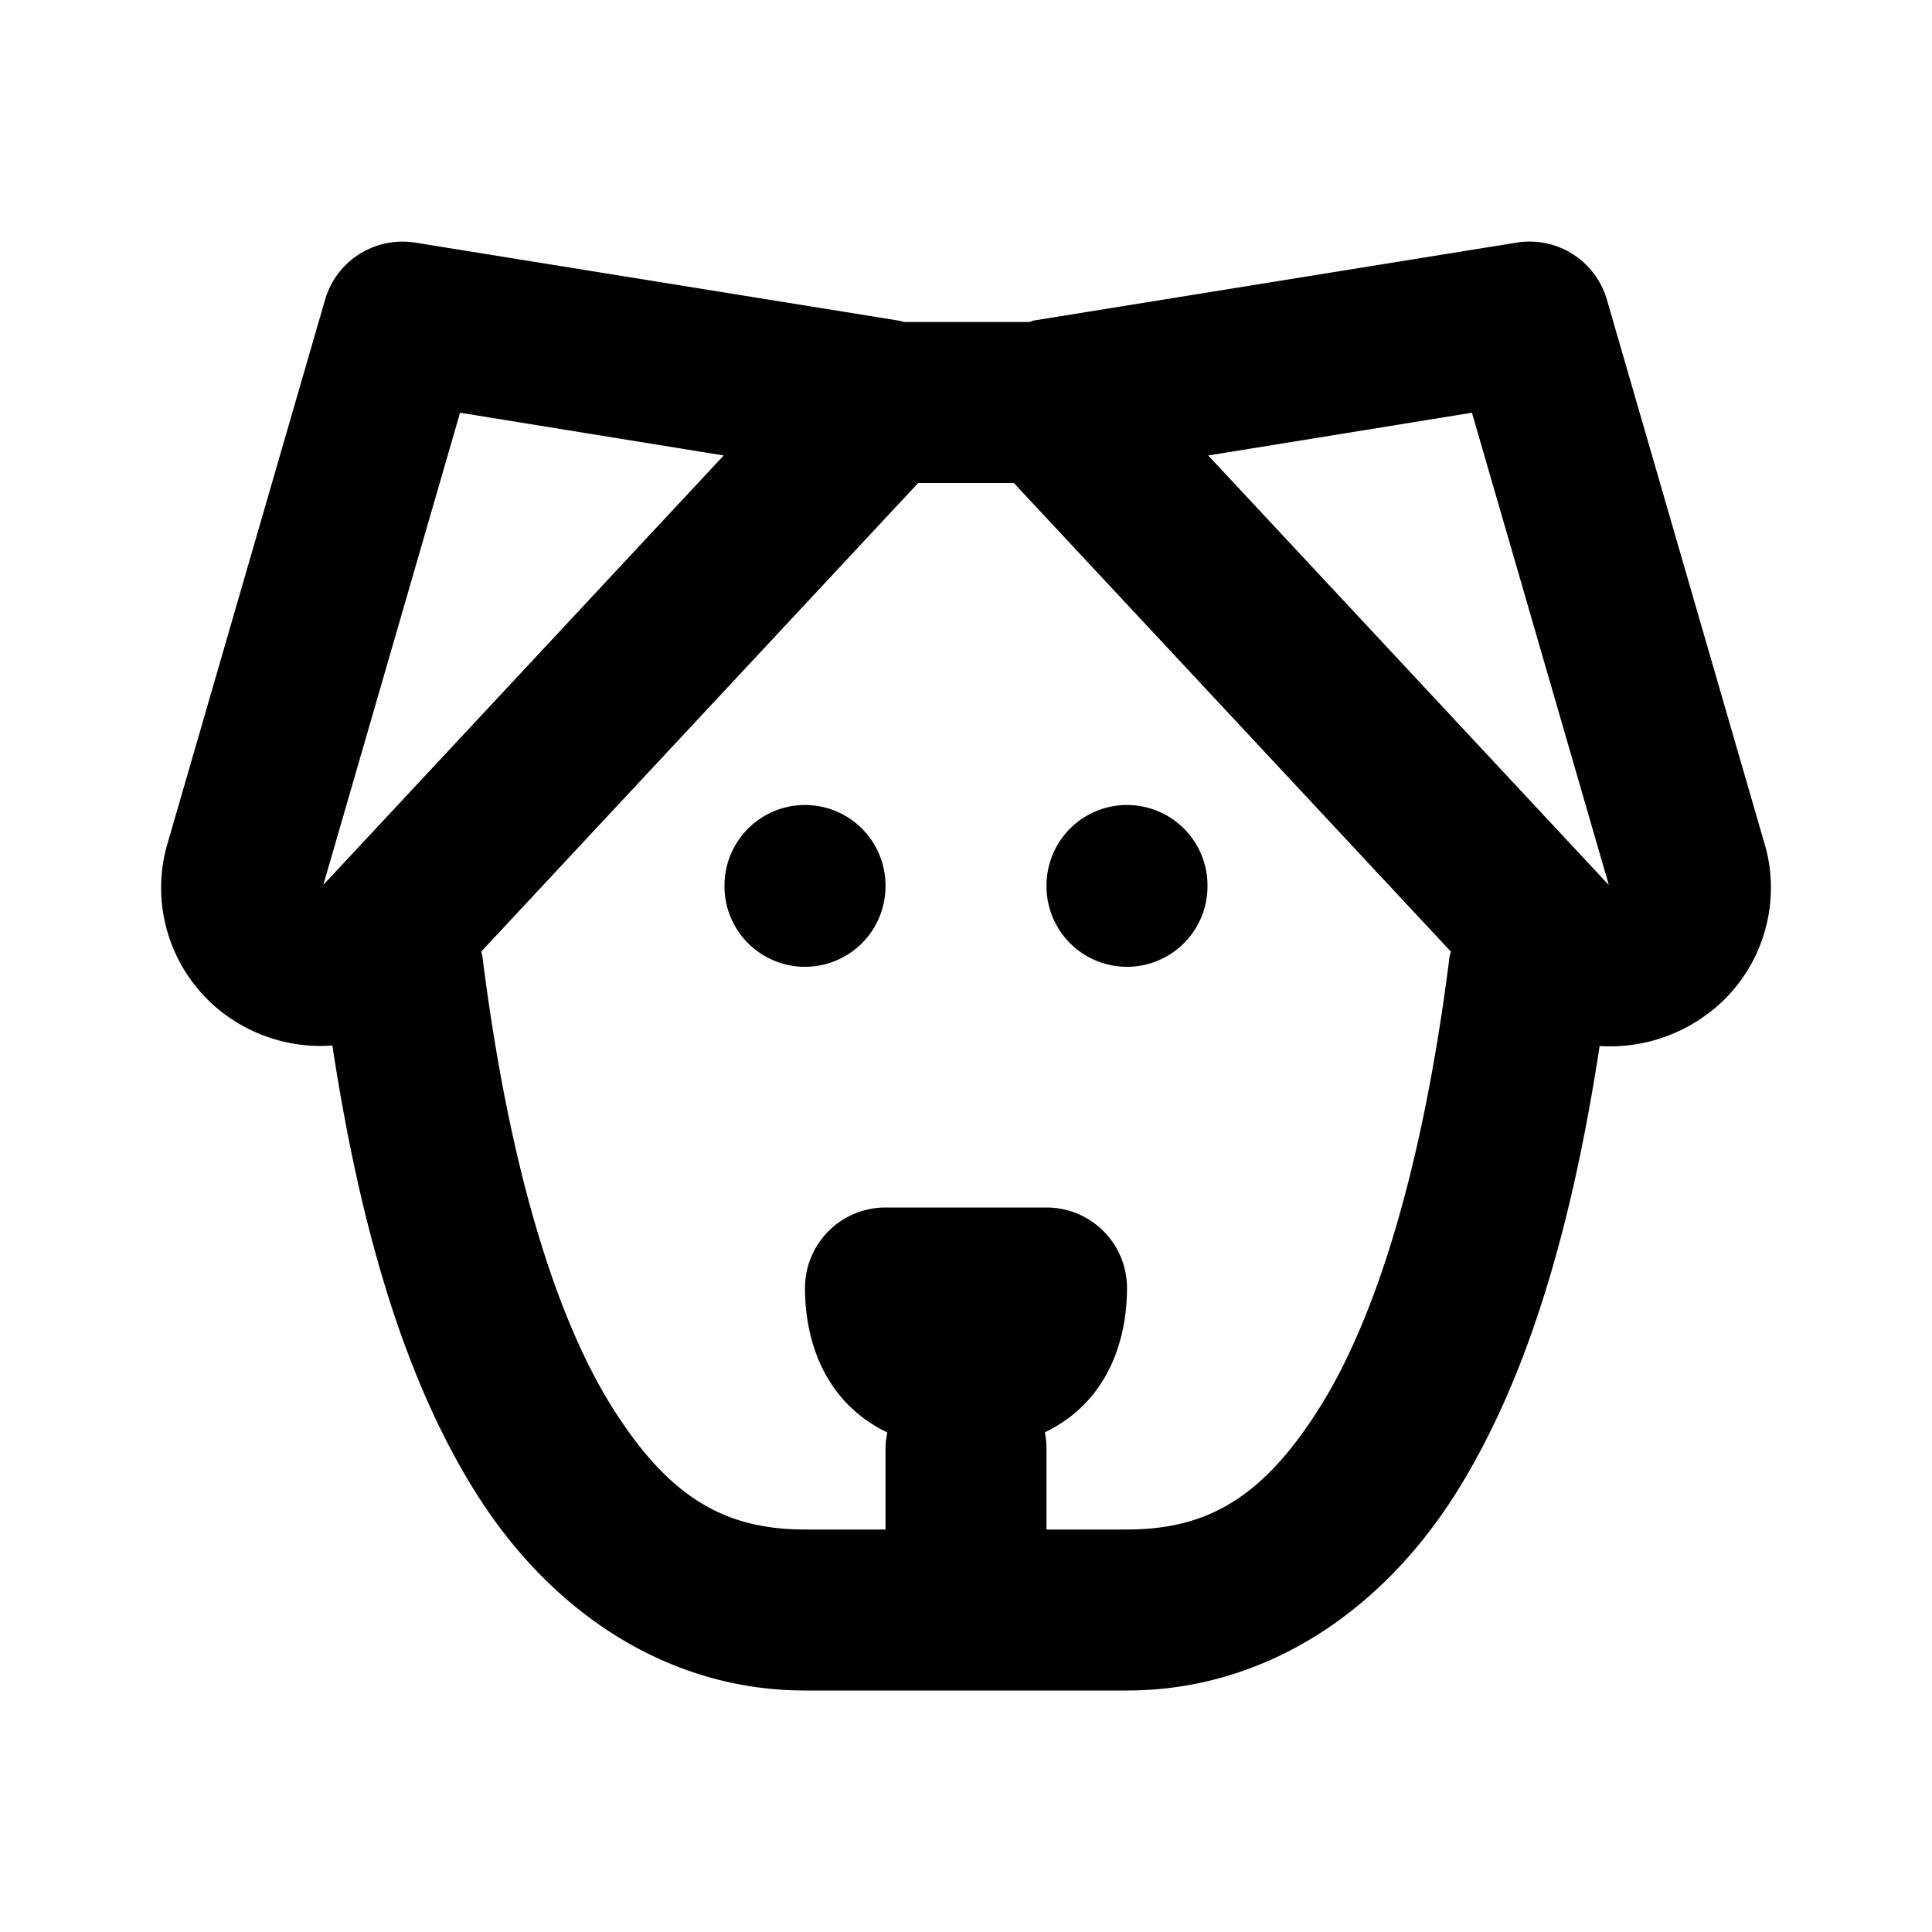 <svg xmlns="http://www.w3.org/2000/svg" width="24" height="24" viewBox="0 0 24 24"><path d="M4.871 3.01a1 1 0 0 0-.832.71l-1.975 6.817-.013.053a1.96 1.96 0 0 0 .668 1.953 2 2 0 0 0 1.41.445c.355 2.332.916 4.17 1.773 5.541C6.862 20.066 8.333 21 10 21h4c1.667 0 3.137-.934 4.098-2.47.856-1.37 1.418-3.207 1.773-5.536a2.02 2.02 0 0 0 1.41-.453h.002c.574-.47.833-1.229.666-1.951l-.013-.053-1.975-6.816a1 1 0 0 0-1.121-.707l-6 .968-.055.018H11.23l-.07-.018-6-.968a1 1 0 0 0-.289-.004zm.844 2.117 3.275.531-4.959 5.319-.015.017zm12.57 0 1.7 5.865-.016-.015-4.96-5.319zM11.406 6h1.188l5.43 5.822-.016.053c-.324 2.585-.9 4.466-1.606 5.596S15 19 14 19h-1v-1a1 1 0 0 0-.021-.207c.172-.082.335-.193.478-.336C13.86 17.055 14 16.5 14 16a1 1 0 0 0-1-1h-2a1 1 0 0 0-1 1c0 .5.14 1.055.543 1.457.144.144.307.255.48.338A1 1 0 0 0 11 18v1h-1c-1 0-1.696-.4-2.402-1.53s-1.282-3.01-1.606-5.595l-.015-.053zM10 10a1 1 0 0 0-1 1v.01a1 1 0 0 0 1 1 1 1 0 0 0 1-1V11a1 1 0 0 0-1-1zm4 0a1 1 0 0 0-1 1v.01a1 1 0 0 0 1 1 1 1 0 0 0 1-1V11a1 1 0 0 0-1-1z"/></svg>